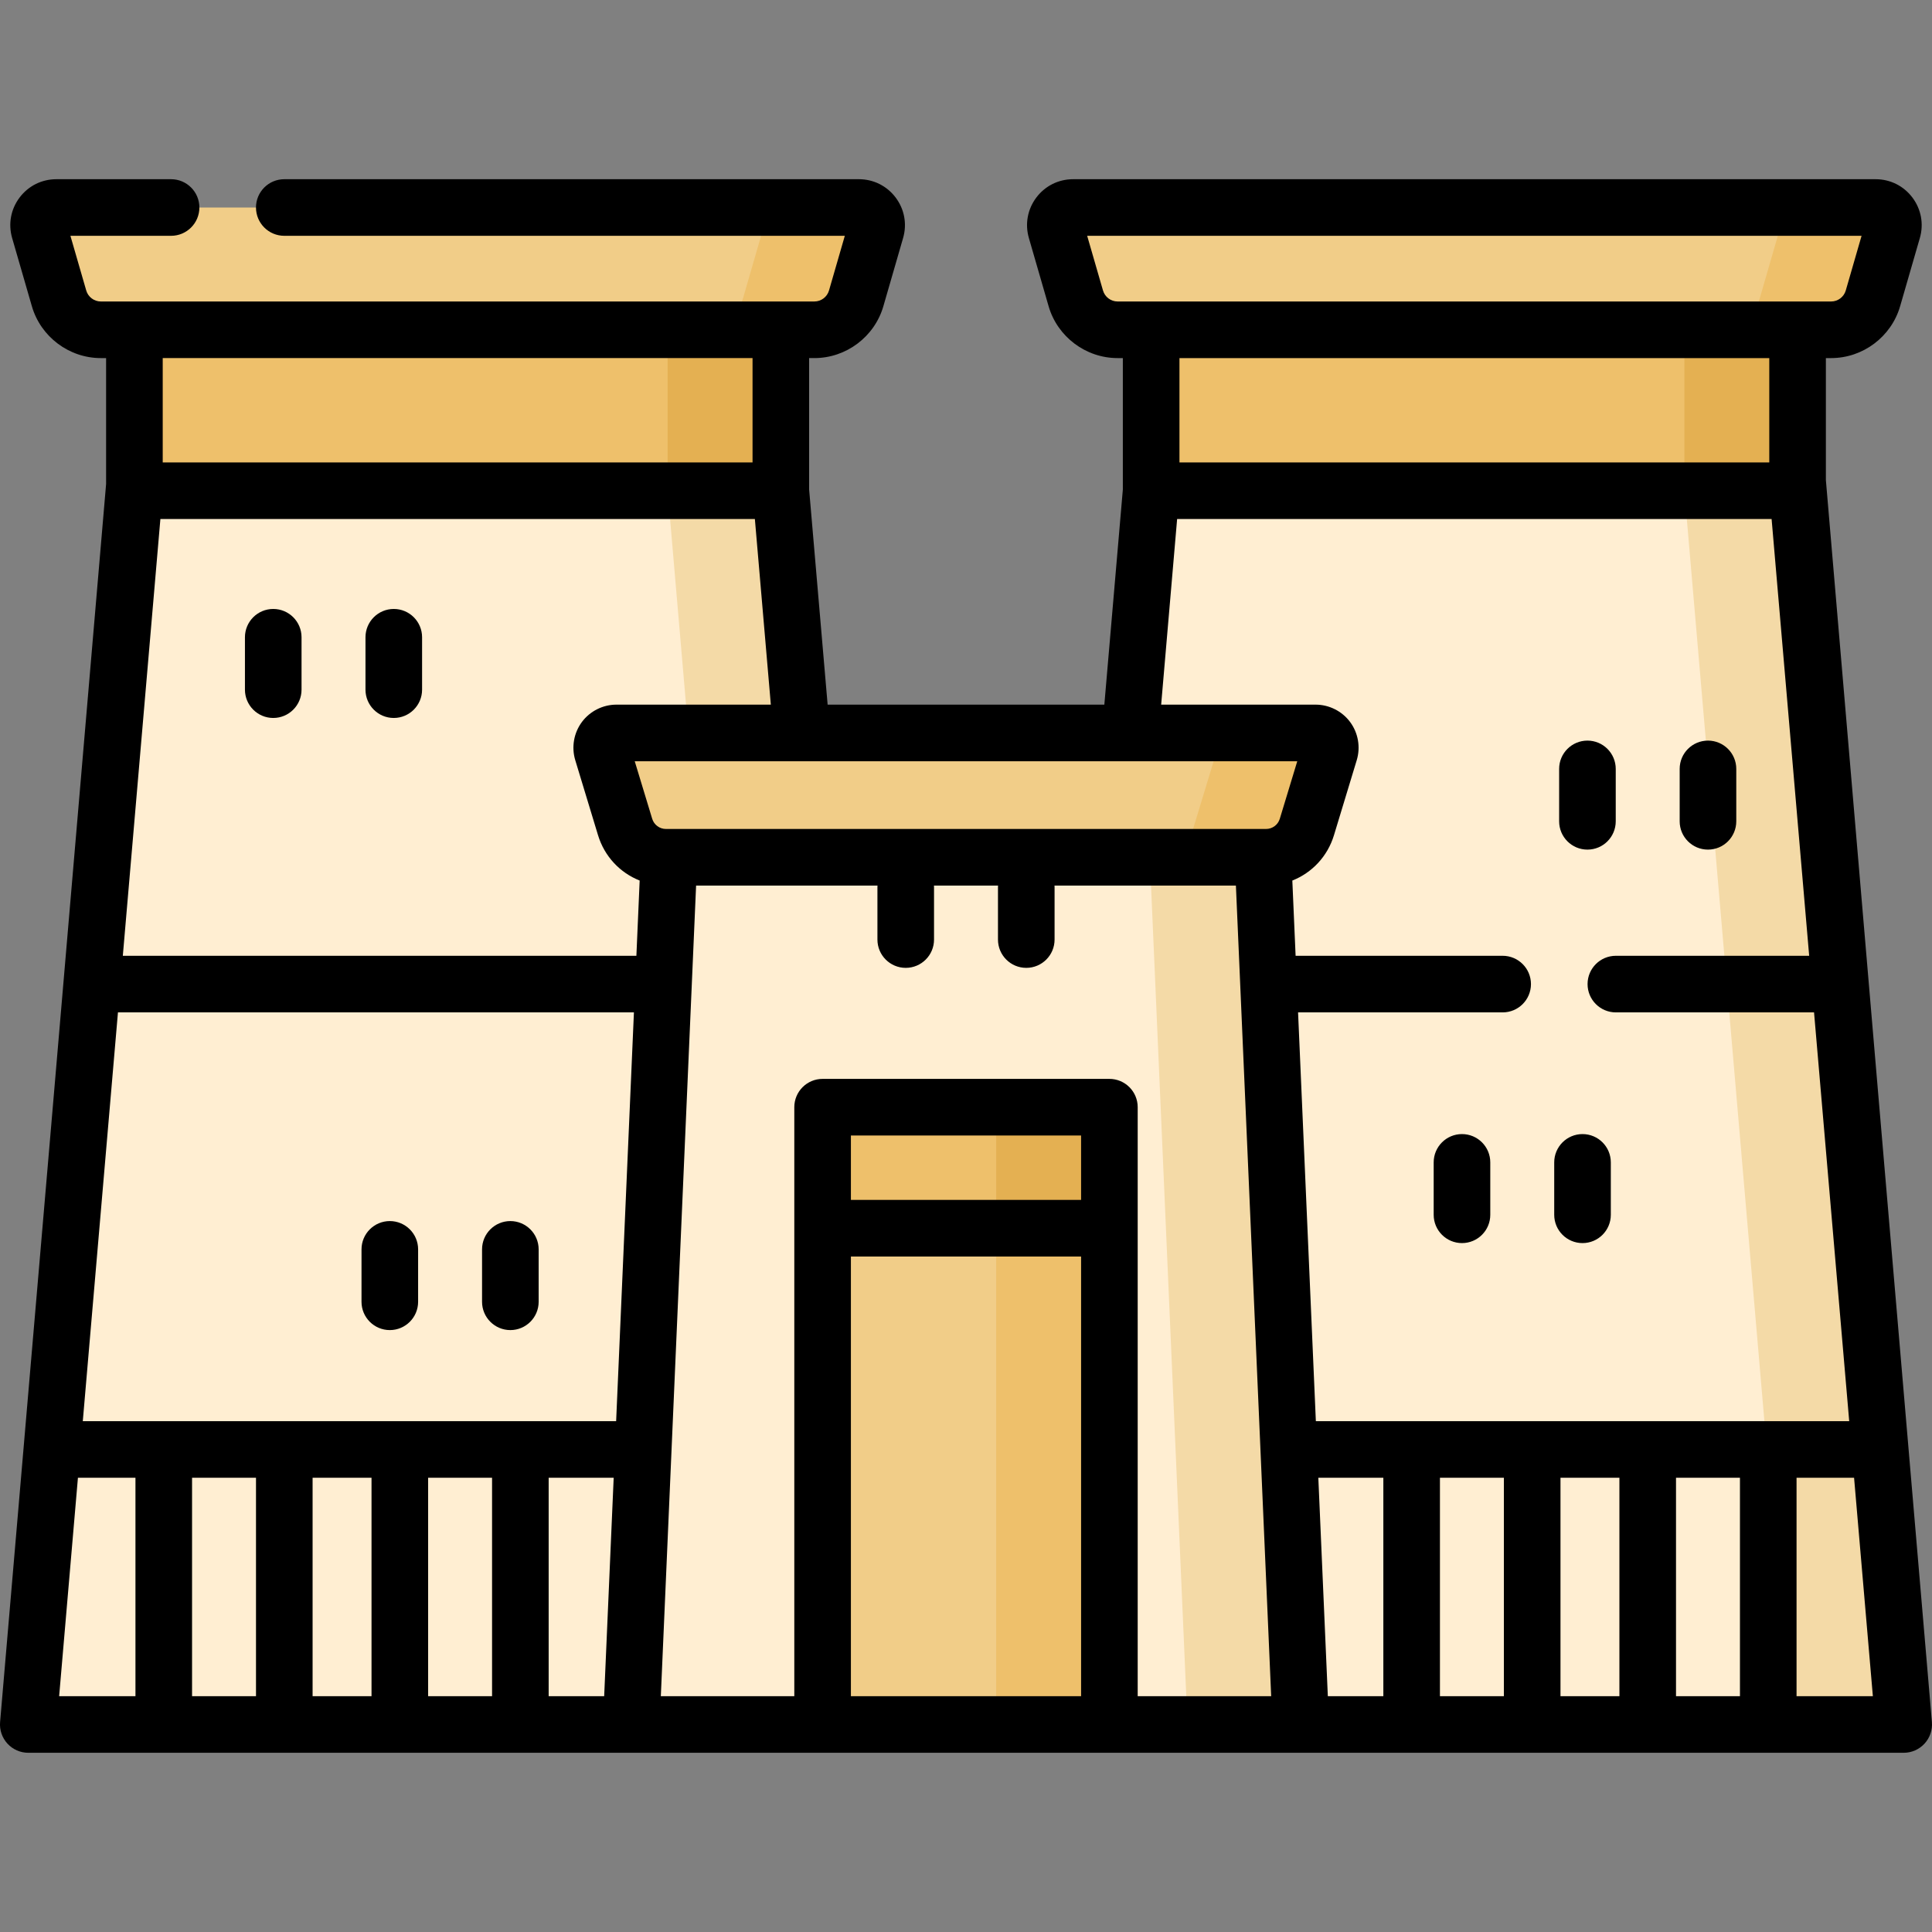 <svg id="Layer_1" enable-background="new 0 0 512 512" height="512" viewBox="0 0 512 512" width="512" xmlns="http://www.w3.org/2000/svg"><rect x="0" y="0" width="512" height="512" fill="#808080" stroke="none"/><g><g><path d="m35.622 87.398h171.309v42.651h-171.309z" fill="#eec06b"/></g><g><path d="m206.931 130.049h-171.309l-28.122 326.958h227.553z" fill="#ffeed2"/></g><g><path d="m227.618 54.993h-212.683c-3.127 0-5.38 2.998-4.511 6.002l5.23 18.081c1.426 4.93 5.94 8.323 11.072 8.323h189.102c5.132 0 9.646-3.393 11.072-8.323l5.23-18.081c.869-3.004-1.385-6.002-4.512-6.002z" fill="#f1cd88"/></g><g><path d="m176.931 87.398h30v42.651h-30z" fill="#e4b052"/></g><g><path d="m206.931 130.049h-30l28.122 326.958h30z" fill="#f4daa7"/></g><g><path d="m227.618 54.993h-30c3.127 0 5.38 2.998 4.512 6.002l-5.23 18.08c-1.426 4.93-5.94 8.323-11.072 8.323h30c5.132 0 9.646-3.393 11.072-8.323l5.23-18.08c.869-3.004-1.385-6.002-4.512-6.002z" fill="#eec06b"/></g><g><path d="m305.069 87.398h171.309v42.651h-171.309z" fill="#eec06b"/></g><g><path d="m476.378 130.049h-171.309l-28.122 326.958h227.553z" fill="#ffeed2"/></g><g><path d="m497.065 54.993h-212.683c-3.127 0-5.38 2.998-4.512 6.002l5.23 18.081c1.426 4.93 5.94 8.323 11.072 8.323h189.103c5.132 0 9.646-3.393 11.072-8.323l5.23-18.081c.869-3.004-1.385-6.002-4.512-6.002z" fill="#f1cd88"/></g><g><path d="m446.378 87.398h30v42.651h-30z" fill="#e4b052"/></g><g><path d="m476.378 130.049h-30l28.122 326.958h30z" fill="#f4daa7"/></g><g><path d="m497.065 54.993h-30c3.127 0 5.38 2.998 4.512 6.002l-5.23 18.08c-1.426 4.93-5.94 8.323-11.072 8.323h30c5.132 0 9.646-3.393 11.072-8.323l5.23-18.08c.869-3.004-1.385-6.002-4.512-6.002z" fill="#eec06b"/></g><g><path d="m348.639 194.237h-185.278c-2.62 0-4.496 2.53-3.735 5.037l6.032 19.877c1.449 4.773 5.849 8.036 10.837 8.036h159.01c4.988 0 9.389-3.263 10.837-8.036l6.032-19.877c.762-2.507-1.114-5.037-3.735-5.037z" fill="#f1cd88"/></g><g><path d="m344.707 457.007h-177.414l10-229.82h157.414z" fill="#ffeed2"/></g><g><path d="m217.998 293.417h76.003v163.59h-76.003z" fill="#eec06b"/></g><g><path d="m264.001 293.417h30v163.59h-30z" fill="#e4b052"/></g><g><path d="m217.998 325.493h76.003v131.514h-76.003z" fill="#f1cd88"/></g><g><path d="m348.639 194.237h-30c2.62 0 4.496 2.53 3.735 5.037l-6.032 19.877c-1.449 4.773-5.849 8.037-10.837 8.037h30c4.988 0 9.389-3.263 10.837-8.037l6.032-19.877c.762-2.507-1.114-5.037-3.735-5.037z" fill="#eec06b"/></g><g><path d="m334.707 227.187h-30l10 229.82h30z" fill="#f4daa7"/></g><g><path d="m264.001 325.493h30v131.514h-30z" fill="#eec06b"/></g><g><path d="m511.973 456.365s-28.095-328.652-28.095-329.133v-32.334h1.397c8.42 0 15.936-5.649 18.277-13.739l5.228-18.08c1.076-3.718.359-7.625-1.966-10.718-2.325-3.094-5.879-4.868-9.749-4.868h-212.683c-3.871 0-7.425 1.774-9.75 4.869-2.325 3.094-3.042 7-1.966 10.717l5.229 18.08c2.34 8.09 9.855 13.74 18.276 13.74h1.397v34.677c0 .032.004.062.005.093l-4.908 57.068h-73.331l-4.904-57.013v-34.826h1.397c8.42 0 15.936-5.65 18.276-13.739l5.23-18.08c1.076-3.718.359-7.625-1.966-10.718-2.326-3.094-5.879-4.868-9.749-4.868h-152.277c-4.142 0-7.5 3.358-7.5 7.5s3.358 7.5 7.5 7.5h148.548l-4.194 14.498c-.495 1.712-2.085 2.908-3.867 2.908h-189.103c-1.782 0-3.372-1.196-3.867-2.907l-4.194-14.498h26.677c4.142 0 7.5-3.358 7.5-7.5s-3.358-7.5-7.5-7.5h-30.406c-3.87 0-7.423 1.774-9.749 4.868s-3.042 7-1.967 10.718l5.23 18.081c2.34 8.089 9.856 13.739 18.276 13.739h1.396v33.365c0 .306-28.094 328.102-28.094 328.102-.18 2.093.526 4.165 1.947 5.713 1.42 1.548 3.425 2.429 5.526 2.429h497c2.101 0 4.105-.881 5.525-2.429 1.422-1.55 2.128-3.622 1.948-5.715zm-219.667-379.374-4.194-14.498h205.224l-4.192 14.497c-.496 1.712-2.086 2.908-3.868 2.908h-189.104c-1.781 0-3.371-1.195-3.866-2.907zm176.572 17.907v27.65h-156.309v-27.65zm-156.927 42.651h157.544l9.956 115.746h-51.23c-4.143 0-7.5 3.358-7.5 7.5s3.357 7.5 7.5 7.5h52.52l9.318 108.329h-141.343l-4.714-108.329h54.219c4.143 0 7.5-3.358 7.5-7.5s-3.357-7.5-7.5-7.5h-54.871l-.868-19.94c5.208-2.061 9.325-6.384 11.037-12.025l6.033-19.878c1.044-3.439.389-7.217-1.752-10.104-2.142-2.887-5.565-4.611-9.16-4.611h-40.919zm-134.658 82.138h-.798c-1.697 0-3.168-1.091-3.661-2.715l-4.624-15.236h175.58l-4.625 15.236c-.493 1.624-1.964 2.714-3.66 2.714h-.799-157.413zm-146.034 48.607h136.738l-4.714 108.329h-141.341zm36.582 123.329v57.884h-16.944v-57.884zm15 0h15.615v57.884h-15.615zm30.615 0h16.944v57.884h-16.944zm31.944 0h17.231l-2.519 57.884h-14.712zm203.969 0h17.231v57.884h-14.712zm32.231 0h16.944v57.884h-16.944zm31.944 0h15.615v57.884h-15.615zm30.615 0h16.944v57.884h-16.944zm-280.798-204.886c-3.594 0-7.018 1.724-9.16 4.611-2.141 2.887-2.796 6.665-1.753 10.104l6.032 19.877c1.712 5.641 5.829 9.964 11.037 12.025l-.868 19.94h-136.1l9.955-115.746h157.544l4.231 49.188h-40.918zm36.07-91.839v27.65h-156.309v-27.65zm-178.779 296.725h15.245v57.884h-20.224zm265.849-73.63h-61.003v-17.076h61.003zm-61.003 131.514v-116.514h61.003v116.514zm76.003 0v-156.09c0-4.142-3.357-7.5-7.5-7.5h-76.003c-4.142 0-7.5 3.358-7.5 7.5v156.09h-35.372l9.347-214.82h48.075c-.008.14-.021.278-.021.42v13.889c0 4.142 3.358 7.5 7.5 7.5s7.5-3.358 7.5-7.5v-13.889c0-.142-.013-.28-.021-.42h16.987c-.008.14-.021.278-.021.42v13.889c0 4.142 3.357 7.5 7.5 7.5s7.5-3.358 7.5-7.5v-13.889c0-.142-.013-.28-.021-.42h48.075l9.348 214.82zm174.603 0v-57.884h15.245l4.979 57.884z"/><path d="m72.412 161.379c-4.142 0-7.5 3.358-7.5 7.5v13.889c0 4.142 3.358 7.5 7.5 7.5s7.5-3.358 7.5-7.5v-13.889c0-4.142-3.358-7.5-7.5-7.5z"/><path d="m104.357 161.379c-4.142 0-7.5 3.358-7.5 7.5v13.889c0 4.142 3.358 7.5 7.5 7.5s7.5-3.358 7.5-7.5v-13.889c0-4.142-3.358-7.5-7.5-7.5z"/><path d="m420.687 225.157c4.143 0 7.5-3.358 7.5-7.5v-13.889c0-4.142-3.357-7.5-7.5-7.5s-7.5 3.358-7.5 7.5v13.889c0 4.142 3.357 7.5 7.5 7.5z"/><path d="m452.631 225.157c4.142 0 7.5-3.358 7.5-7.5v-13.889c0-4.142-3.358-7.5-7.5-7.5-4.143 0-7.5 3.358-7.5 7.5v13.889c0 4.142 3.358 7.5 7.5 7.5z"/><path d="m387.44 300.543c-4.143 0-7.5 3.358-7.5 7.5v13.889c0 4.142 3.357 7.5 7.5 7.5s7.5-3.358 7.5-7.5v-13.889c0-4.142-3.358-7.5-7.5-7.5z"/><path d="m419.384 329.432c4.143 0 7.5-3.358 7.5-7.5v-13.889c0-4.142-3.357-7.5-7.5-7.5s-7.5 3.358-7.5 7.5v13.889c0 4.142 3.357 7.5 7.5 7.5z"/><path d="m103.304 352.486c4.142 0 7.5-3.358 7.5-7.5v-13.889c0-4.142-3.358-7.5-7.5-7.5s-7.5 3.358-7.5 7.5v13.889c0 4.142 3.358 7.5 7.5 7.5z"/><path d="m135.249 352.486c4.142 0 7.5-3.358 7.5-7.5v-13.889c0-4.142-3.358-7.5-7.5-7.5s-7.5 3.358-7.5 7.5v13.889c0 4.142 3.358 7.5 7.5 7.5z"/></g></g></svg>